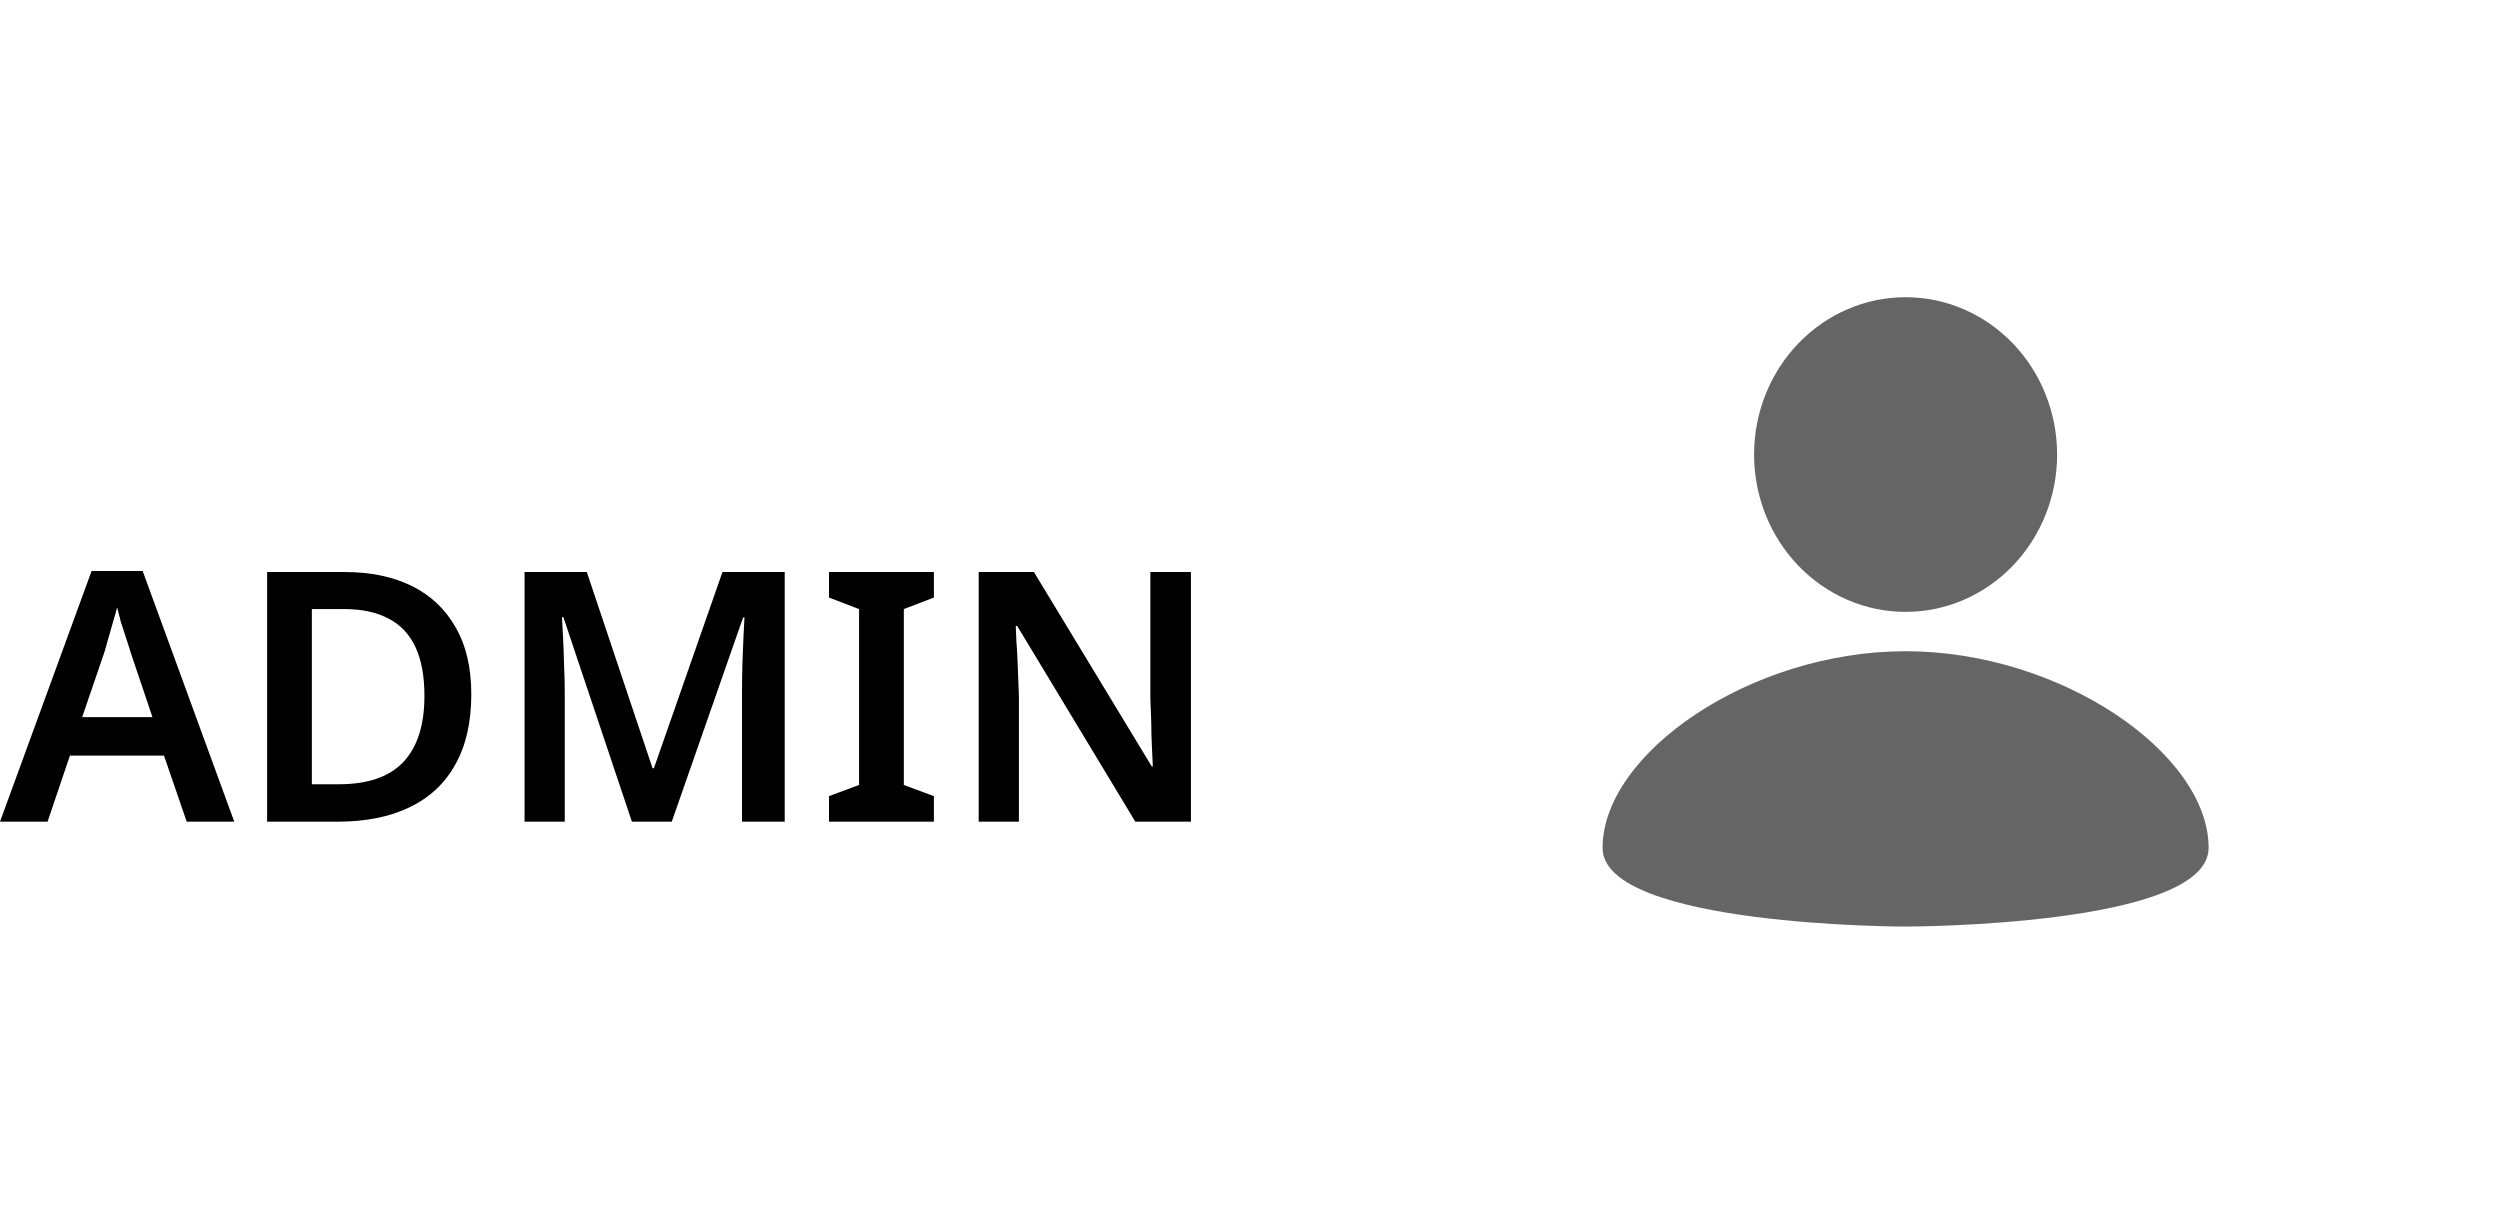 <svg width="143" height="69" viewBox="0 0 143 69" fill="none" xmlns="http://www.w3.org/2000/svg">
<mask id="mask0_0_1" style="mask-type:alpha" maskUnits="userSpaceOnUse" x="74" y="0" width="69" height="69">
<circle cx="108.5" cy="34.5" r="34.5" fill="#D9D9D9"/>
</mask>
<g mask="url(#mask0_0_1)">
<path d="M109 17C111.299 17 113.503 17.948 115.128 19.636C116.754 21.324 117.667 23.613 117.667 26C117.667 28.387 116.754 30.676 115.128 32.364C113.503 34.052 111.299 35 109 35C106.701 35 104.497 34.052 102.872 32.364C101.246 30.676 100.333 28.387 100.333 26C100.333 23.613 101.246 21.324 102.872 19.636C104.497 17.948 106.701 17 109 17ZM109 53C109 53 126.333 53 126.333 48.5C126.333 43.1 117.883 37.25 109 37.25C100.117 37.25 91.667 43.1 91.667 48.5C91.667 53 109 53 109 53Z" fill="#656565"/>
</g>
<path d="M10.68 47L9.38 43.22H4L2.72 47H0L5.24 32.66H8.16L13.4 47H10.68ZM7.48 37.34C7.427 37.153 7.347 36.9 7.24 36.58C7.133 36.26 7.027 35.933 6.92 35.6C6.827 35.253 6.753 34.967 6.7 34.74C6.633 35.007 6.547 35.313 6.44 35.66C6.347 36.007 6.253 36.333 6.16 36.64C6.08 36.947 6.013 37.18 5.96 37.34L4.7 41.02H8.72L7.48 37.34ZM26.958 39.72C26.958 41.32 26.651 42.66 26.038 43.74C25.438 44.82 24.565 45.633 23.418 46.18C22.285 46.727 20.911 47 19.298 47H15.278V32.72H19.718C21.198 32.72 22.478 32.987 23.558 33.52C24.638 34.053 25.471 34.84 26.058 35.88C26.658 36.907 26.958 38.187 26.958 39.72ZM24.278 39.8C24.278 38.667 24.105 37.733 23.758 37C23.411 36.267 22.898 35.727 22.218 35.38C21.538 35.02 20.705 34.84 19.718 34.84H17.838V44.86H19.378C21.031 44.86 22.258 44.44 23.058 43.6C23.871 42.747 24.278 41.48 24.278 39.8ZM36.145 47L32.224 35.3H32.145C32.158 35.567 32.178 35.947 32.205 36.44C32.231 36.92 32.251 37.447 32.264 38.02C32.291 38.58 32.304 39.107 32.304 39.6V47H30.005V32.72H33.565L37.325 43.94H37.404L41.325 32.72H44.885V47H42.444V39.48C42.444 39.027 42.451 38.533 42.465 38C42.491 37.453 42.511 36.94 42.525 36.46C42.551 35.967 42.571 35.587 42.584 35.32H42.505L38.425 47H36.145ZM53.419 47H47.419V45.54L49.139 44.9V34.84L47.419 34.18V32.72H53.419V34.18L51.699 34.84V44.9L53.419 45.54V47ZM68.121 47H64.941L58.181 35.8H58.101C58.114 36.093 58.128 36.407 58.141 36.74C58.168 37.06 58.188 37.393 58.201 37.74C58.214 38.073 58.228 38.413 58.241 38.76C58.254 39.107 58.268 39.453 58.281 39.8V47H55.981V32.72H59.141L65.881 43.84H65.941C65.928 43.573 65.914 43.287 65.901 42.98C65.888 42.66 65.874 42.333 65.861 42C65.861 41.667 65.854 41.327 65.841 40.98C65.828 40.633 65.814 40.3 65.801 39.98V32.72H68.121V47Z" fill="black"/>
</svg>
